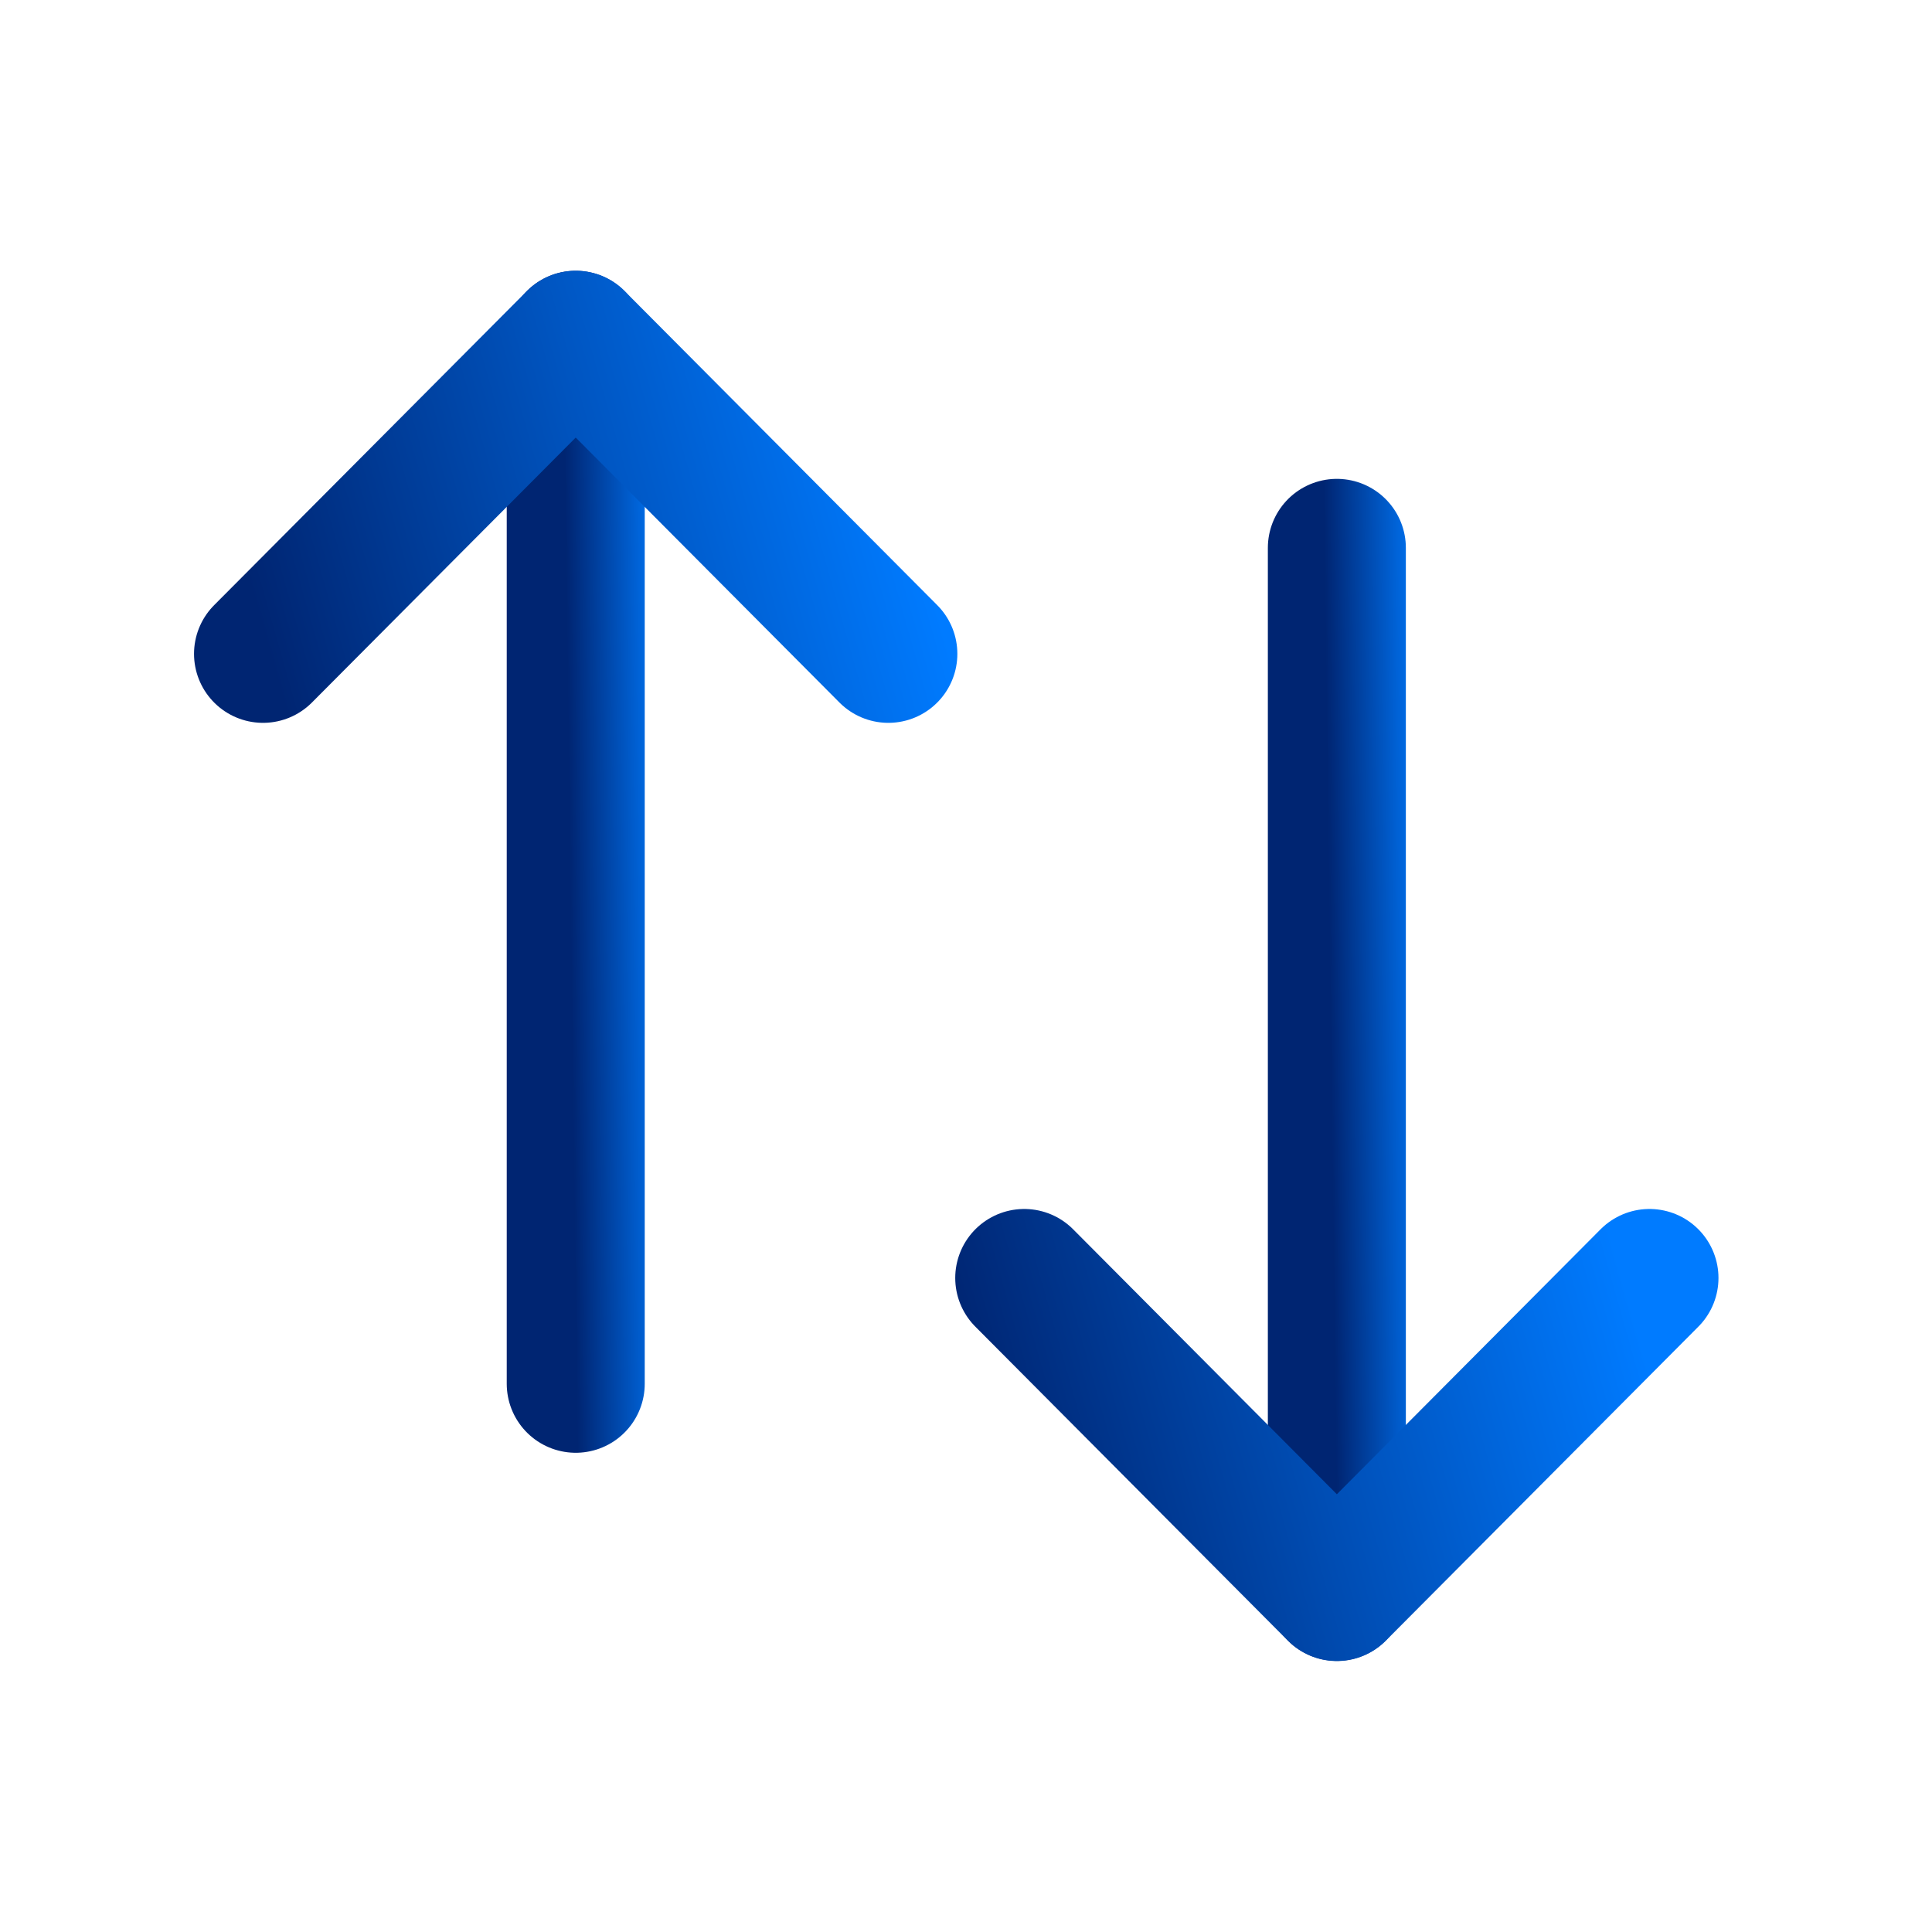 <svg width="21" height="21" viewBox="0 0 21 21" fill="none" xmlns="http://www.w3.org/2000/svg">
<g id="Swap">
<g id="Iconly/Light/Swap">
<g id="Swap_2">
<path id="Stroke-1" d="M14.531 17.303V5.955" stroke="url(#paint0_linear_6902_1821)" stroke-width="1.5" stroke-linecap="round" stroke-linejoin="round"/>
<path id="Stroke-3" d="M17.929 13.891L14.531 17.305L11.133 13.891" stroke="url(#paint1_linear_6902_1821)" stroke-width="1.5" stroke-linecap="round" stroke-linejoin="round"/>
<path id="Stroke-5" d="M6.258 3.693V15.041" stroke="url(#paint2_linear_6902_1821)" stroke-width="1.5" stroke-linecap="round" stroke-linejoin="round"/>
<path id="Stroke-7" d="M2.859 7.107L6.258 3.693L9.656 7.107" stroke="url(#paint3_linear_6902_1821)" stroke-width="1.5" stroke-linecap="round" stroke-linejoin="round"/>
</g>
</g>
</g>
<defs>
<linearGradient id="paint0_linear_6902_1821" x1="14.508" y1="14.686" x2="15.598" y2="14.672" gradientUnits="userSpaceOnUse">
<stop stop-color="#002572"/>
<stop offset="1" stop-color="#007BFF"/>
</linearGradient>
<linearGradient id="paint1_linear_6902_1821" x1="10.973" y1="16.517" x2="17.84" y2="14.577" gradientUnits="userSpaceOnUse">
<stop stop-color="#002572"/>
<stop offset="1" stop-color="#007BFF"/>
</linearGradient>
<linearGradient id="paint2_linear_6902_1821" x1="6.234" y1="12.424" x2="7.325" y2="12.41" gradientUnits="userSpaceOnUse">
<stop stop-color="#002572"/>
<stop offset="1" stop-color="#007BFF"/>
</linearGradient>
<linearGradient id="paint3_linear_6902_1821" x1="2.7" y1="6.32" x2="9.567" y2="4.38" gradientUnits="userSpaceOnUse">
<stop stop-color="#002572"/>
<stop offset="1" stop-color="#007BFF"/>
</linearGradient>
</defs>
</svg>
